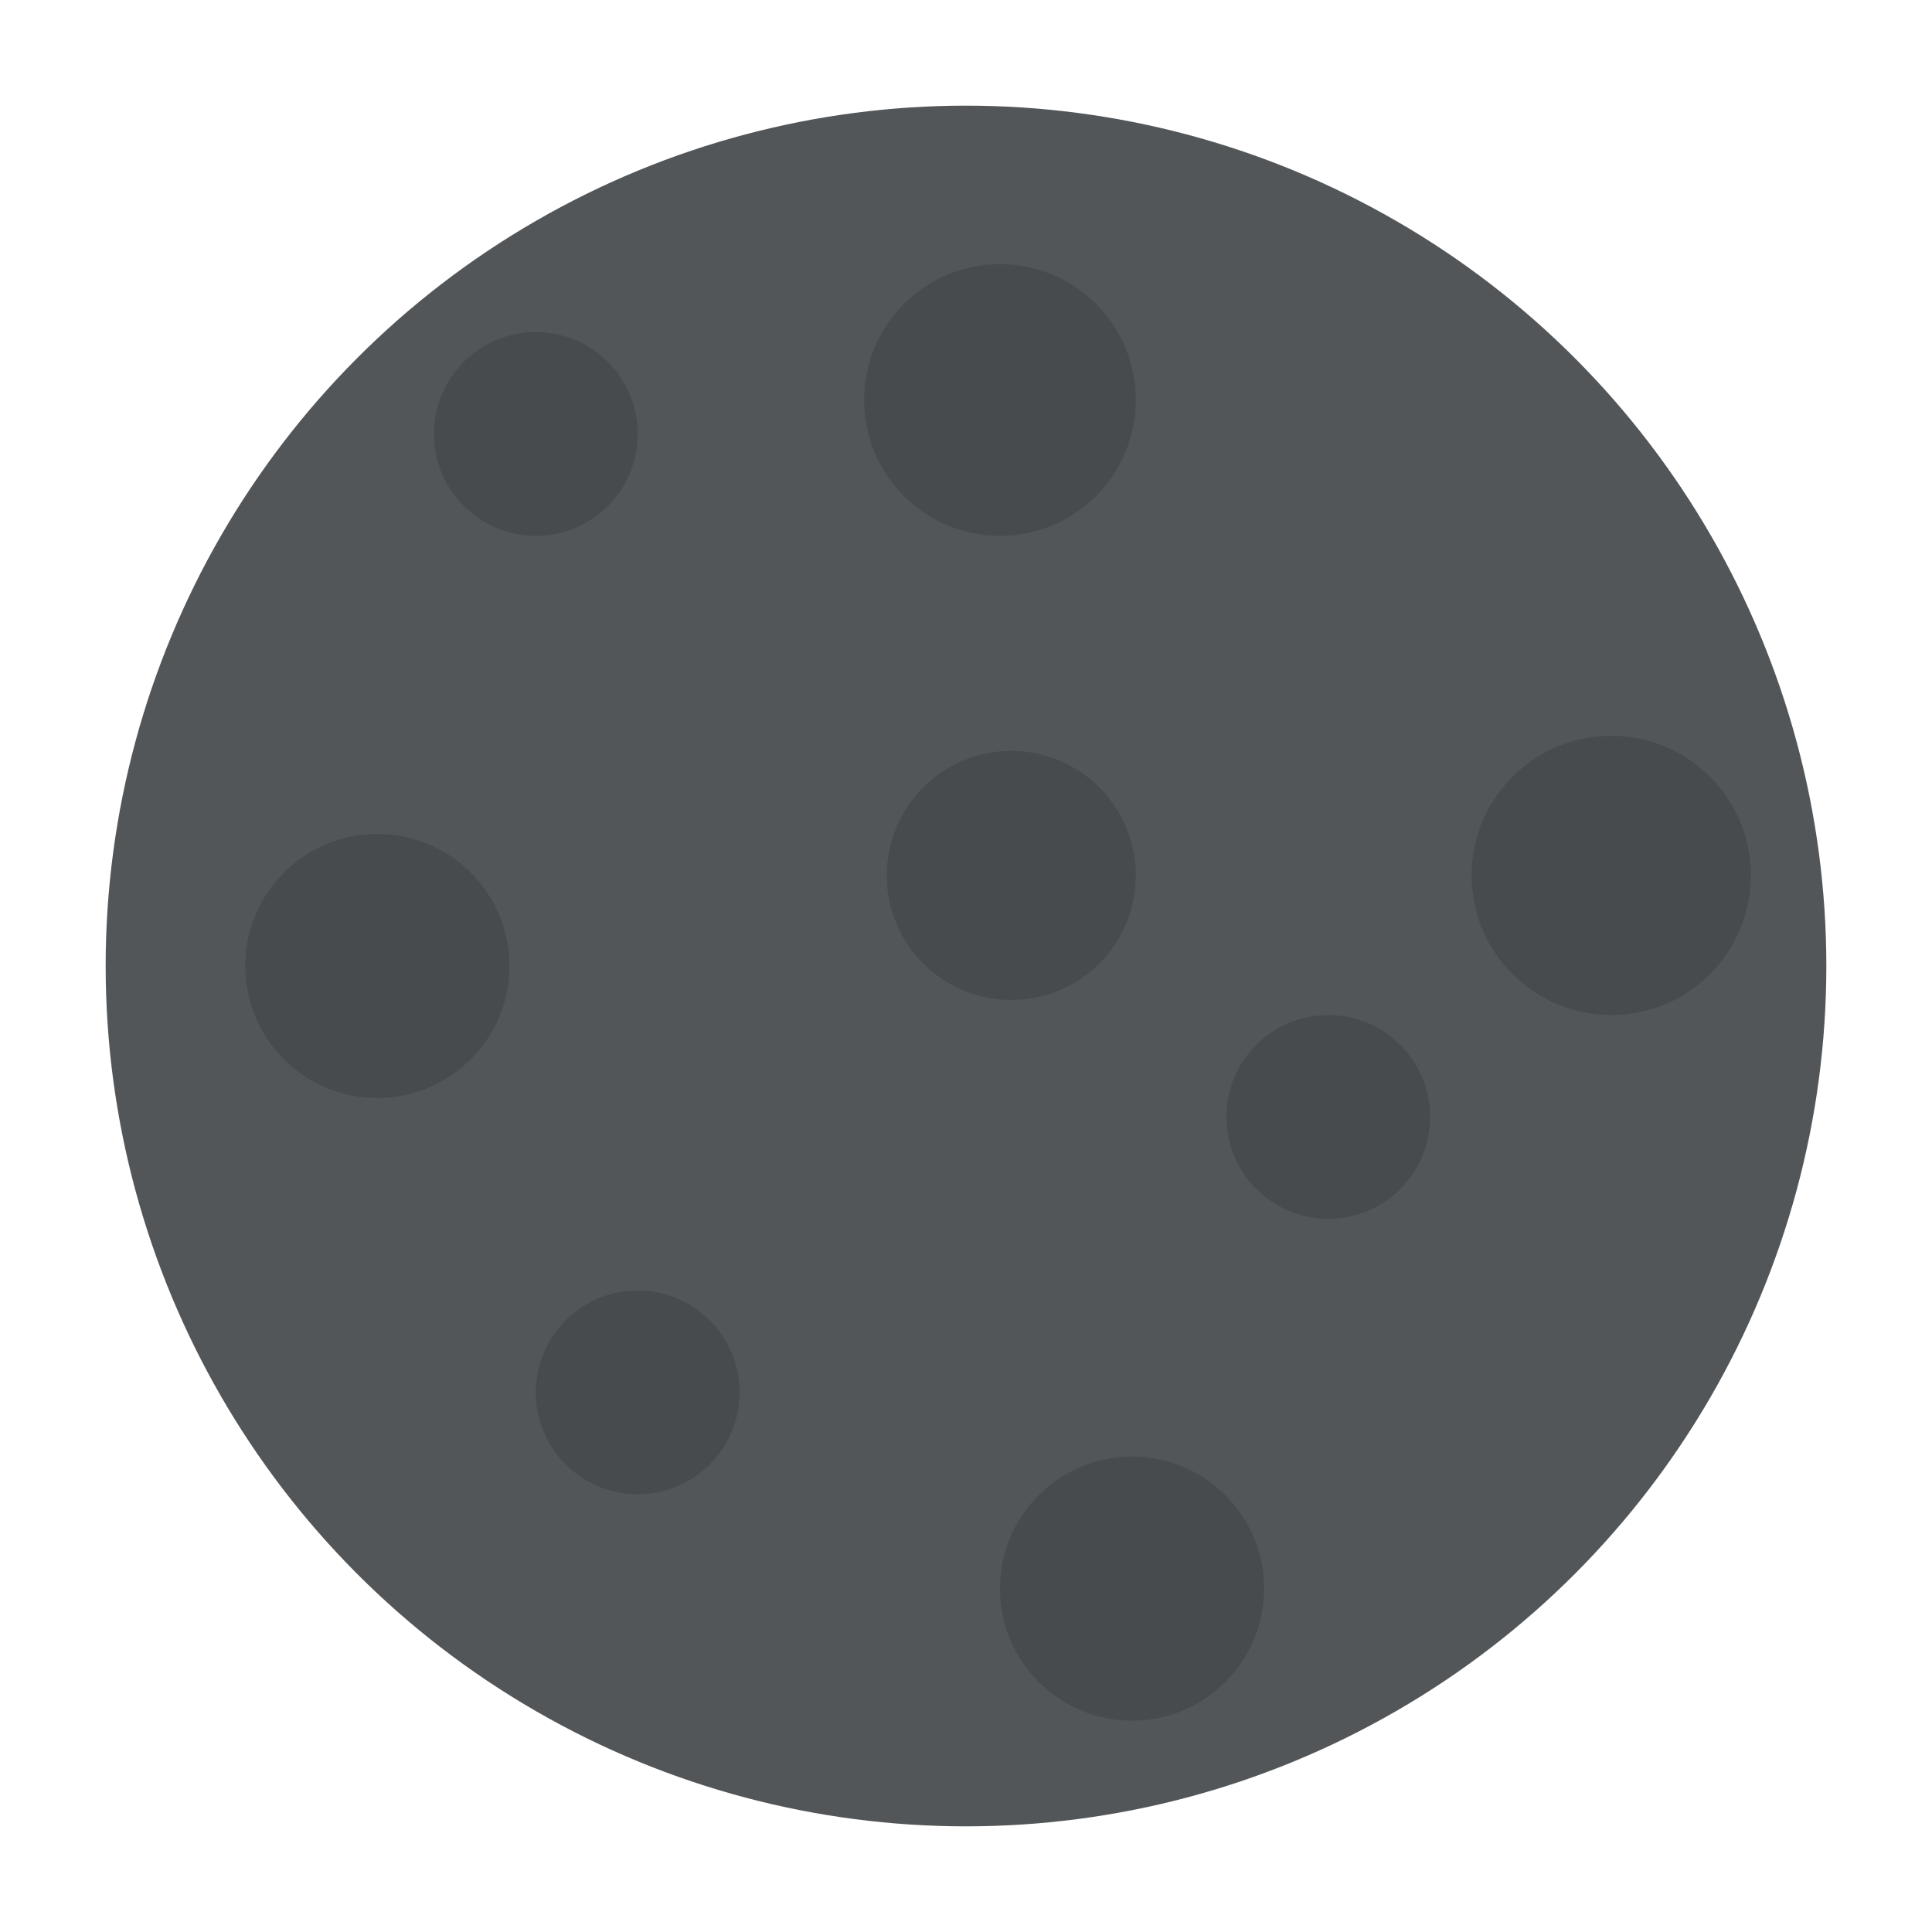 <svg style="box-shadow: 0px 0px 10px 10px #fff;" width="512" height="512" viewBox="0 0 512 512"
    fill="none" xmlns="http://www.w3.org/2000/svg">
    <circle cx="256" cy="256" r="228" fill="#525658" />
    <circle cx="142" cy="115" r="27" fill="#474B4D" />
    <circle cx="265" cy="106" r="36" fill="#474B4D" />
    <circle cx="100" cy="256" r="35" fill="#474B4D" />
    <circle cx="268" cy="232" r="33" fill="#474B4D" />
    <circle cx="352" cy="296" r="27" fill="#474B4D" />
    <circle cx="300" cy="421" r="35" fill="#474B4D" />
    <circle cx="427" cy="232" r="37" fill="#474B4D" />
    <circle cx="169" cy="369" r="27" fill="#474B4D" />
</svg>